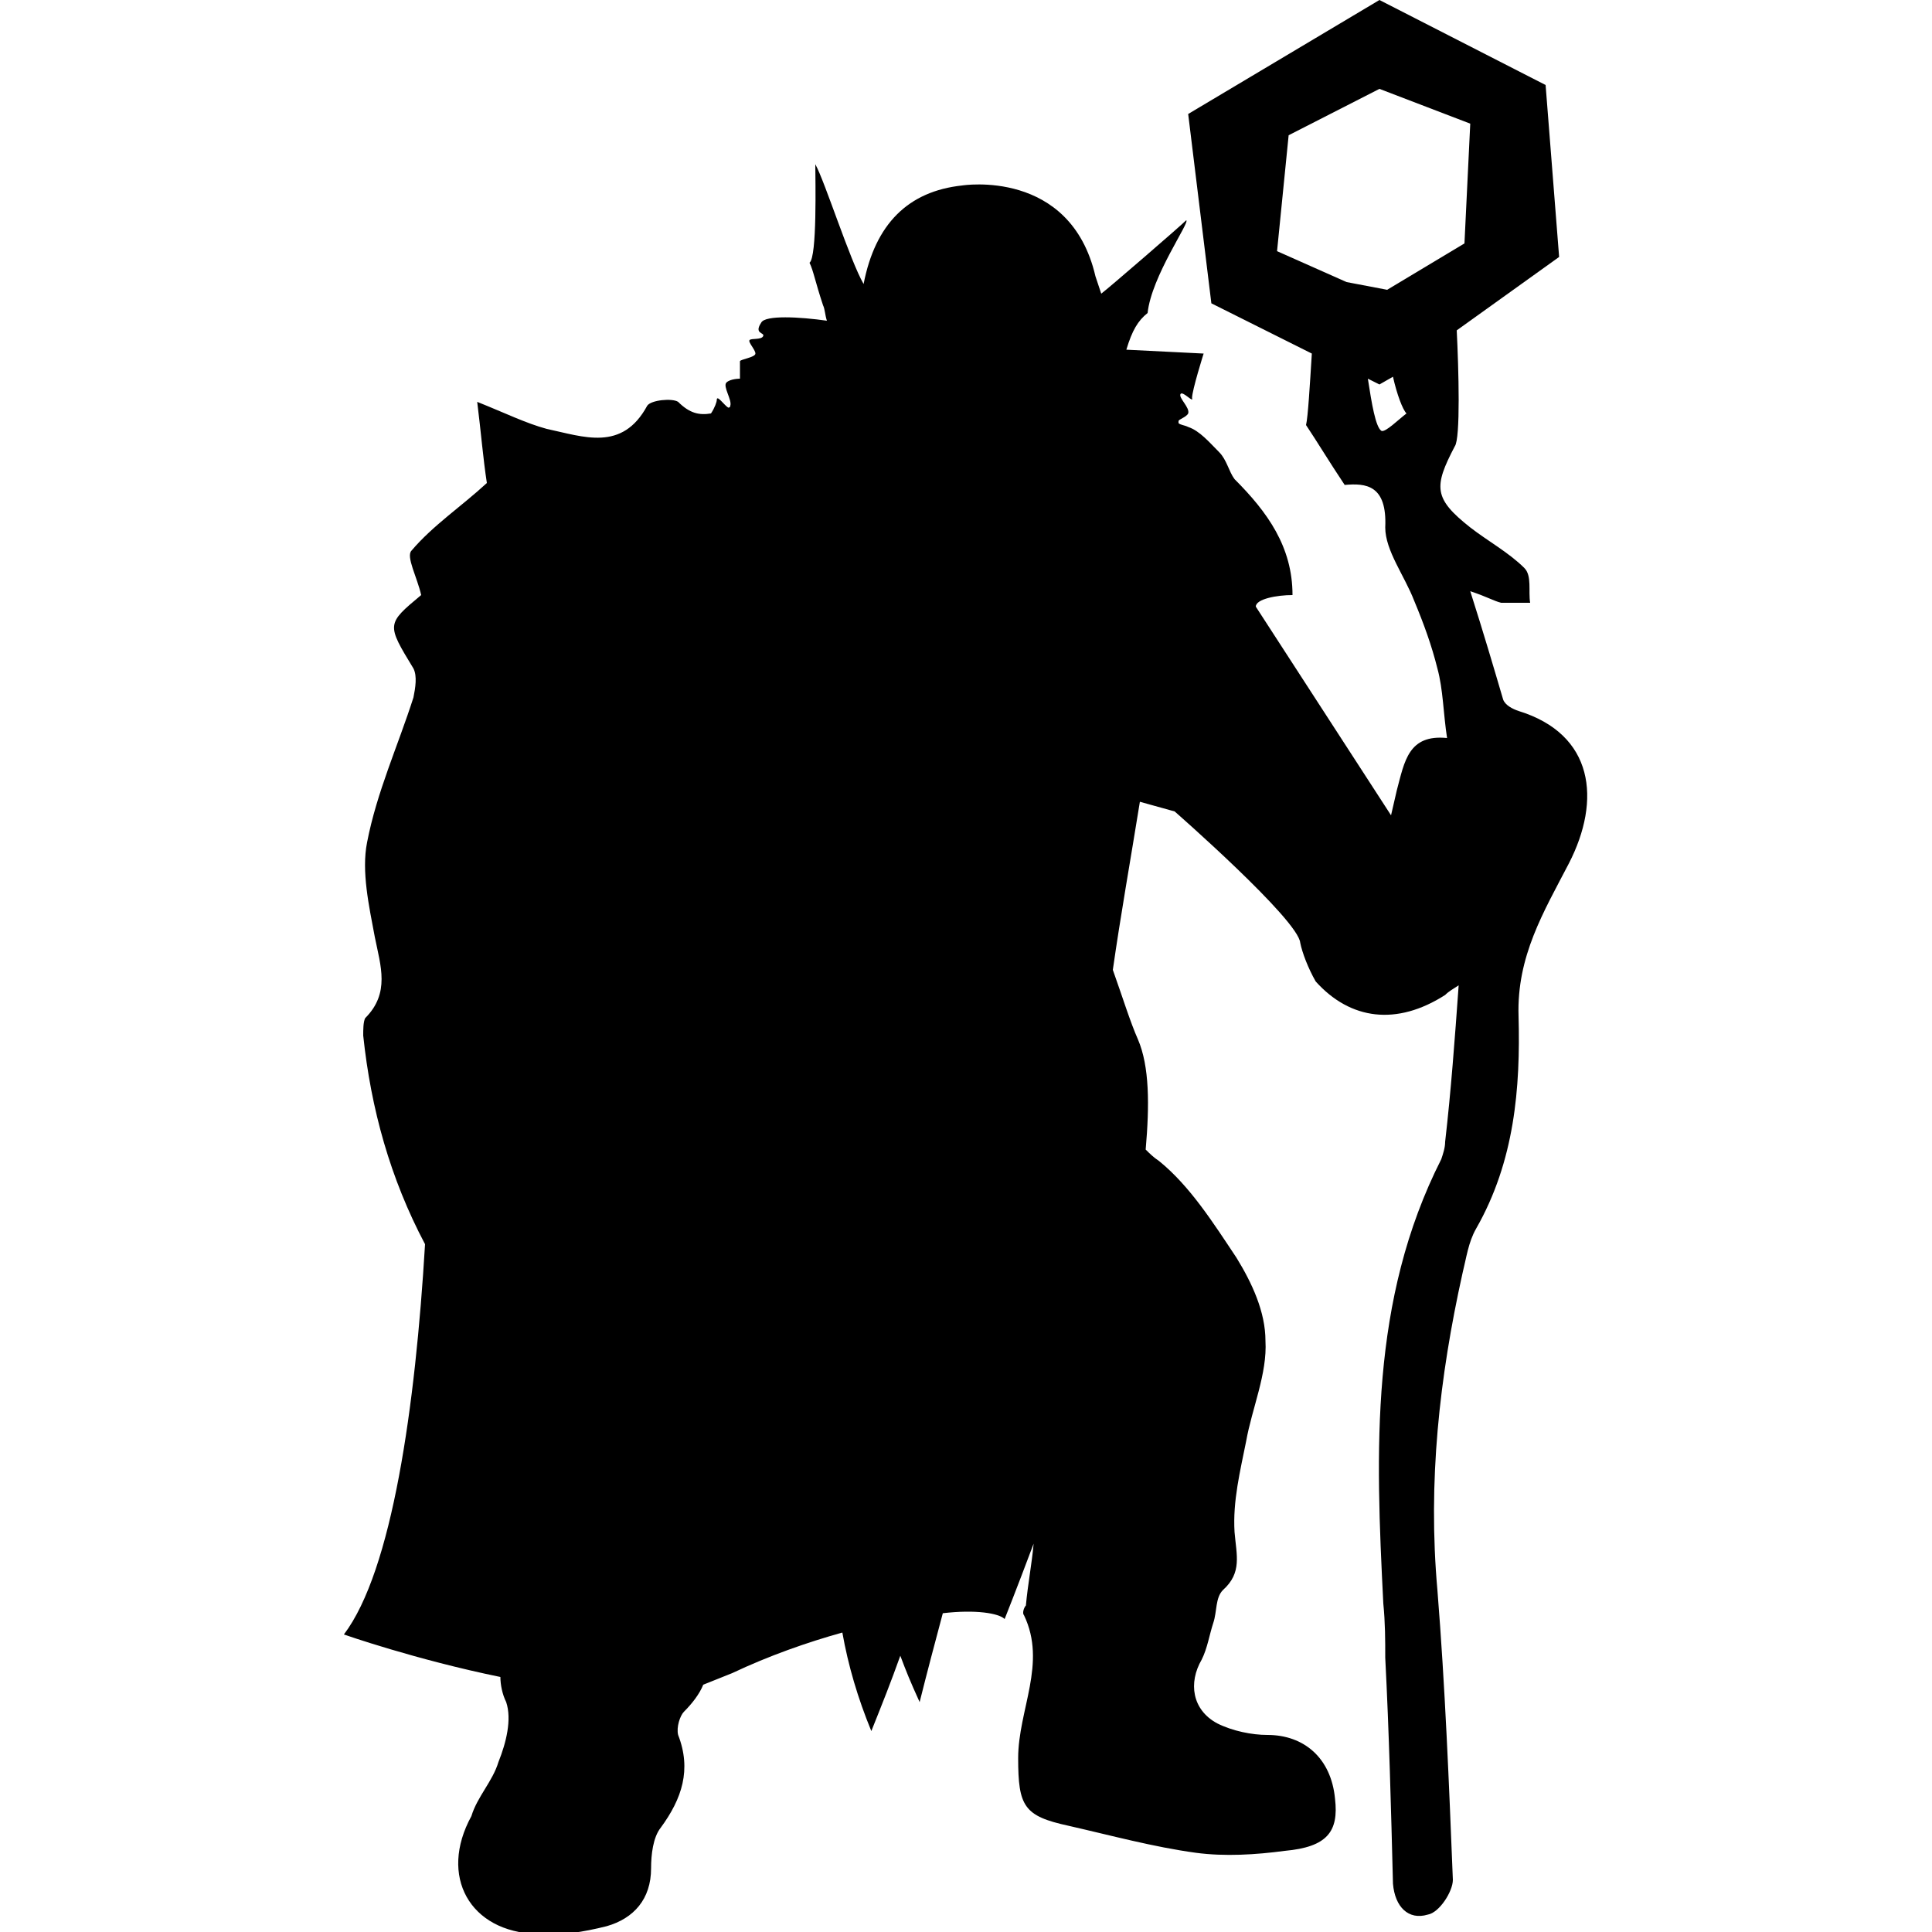 <?xml version="1.0" encoding="utf-8"?>
<!-- Generator: Adobe Illustrator 27.9.0, SVG Export Plug-In . SVG Version: 6.00 Build 0)  -->
<svg version="1.1" id="Layer_1" xmlns="http://www.w3.org/2000/svg" xmlns:xlink="http://www.w3.org/1999/xlink" x="0px" y="0px"
	 viewBox="0 0 100 100" style="enable-background:new 0 0 100 100;" xml:space="preserve">
<g>
	<g>
		<path d="M71.4,19.9l-0.6-0.3c0.2,1.3,0.4,2.5,0.7,2.7c0.2,0.1,0.9-0.6,1.3-0.9c-0.2-0.2-0.5-1-0.7-1.9L71.4,19.9z M76.1,6.4
			l-4.7-1.8L66.7,7l-0.6,6l3.6,1.6l2.1,0.4l4-2.4L76.1,6.4z M25.8,91.2c0.4-1,0.7-2.2,0.4-3.1c-0.2-0.4-0.3-0.9-0.3-1.3
			c-4.4-0.9-8.1-2.2-8.1-2.2c2.5-3.3,3.7-11.8,4.2-20.2c-1.8-3.4-2.8-7-3.2-10.8c0-0.3,0-0.7,0.1-0.9c1.3-1.3,0.8-2.7,0.5-4.2
			c-0.3-1.6-0.7-3.4-0.4-4.9c0.5-2.6,1.6-5,2.4-7.5c0.1-0.5,0.2-1.1,0-1.5c-1.4-2.3-1.4-2.3,0.4-3.8c-0.2-0.9-0.8-2-0.5-2.3
			c1.1-1.3,2.6-2.3,3.9-3.5c-0.2-1.3-0.3-2.6-0.5-4.2c1.5,0.6,2.5,1.1,3.6,1.4c1.9,0.4,3.9,1.2,5.2-1.2c0.2-0.3,1.3-0.4,1.6-0.2
			c0.6,0.6,1.1,0.7,1.7,0.6c0.2-0.3,0.3-0.6,0.3-0.7c0-0.3,0.4,0.3,0.6,0.4c0,0,0.1,0,0.1-0.1c0.1-0.3-0.4-1-0.2-1.2
			c0.2-0.2,0.7-0.2,0.7-0.2c0-0.1,0-0.8,0-0.9c0-0.1,0.8-0.2,0.8-0.4c0-0.2-0.4-0.6-0.3-0.7s0.6,0,0.7-0.2c0.1-0.2-0.5-0.1-0.1-0.7
			c0.2-0.4,2-0.3,3.4-0.1c-0.1-0.3-0.1-0.6-0.2-0.8c-0.4-1.2-0.5-1.8-0.7-2.2c0.4-0.3,0.3-4.3,0.3-5.1c0.5,0.9,1.8,5,2.5,6.2
			c0.6-3.1,2.3-4.8,5.1-5.1c0,0,5.6-0.9,6.9,4.7c0.1,0.3,0.2,0.6,0.3,0.9c0.4-0.3,4.1-3.5,4.4-3.8c0.2,0.1-1.8,2.9-2,4.8
			c-0.5,0.4-0.8,0.9-1.1,1.9l4,0.2c0,0-0.6,1.9-0.6,2.3c0.1,0.3-0.5-0.4-0.6-0.2c-0.1,0.2,0.5,0.7,0.4,1c-0.1,0.2-0.5,0.3-0.5,0.4
			c0,0,0,0.1,0,0.1c0.1,0.1,0.3,0.1,0.5,0.2c0.6,0.2,1.1,0.8,1.6,1.3c0.4,0.4,0.5,1,0.8,1.4c1.7,1.7,3,3.5,3,6
			C66.1,30.8,65,31,65,31.4l7,10.8l0.3-1.3c0.4-1.5,0.6-2.9,2.6-2.7c-0.2-1.3-0.2-2.5-0.5-3.6c-0.3-1.2-0.7-2.3-1.2-3.5
			c-0.5-1.3-1.5-2.6-1.5-3.8c0.1-2.2-1-2.3-2.1-2.2c-0.8-1.2-1.4-2.2-2-3.1c0.1-0.4,0.2-2.1,0.3-3.7l-5.2-2.6l-1.2-9.8L71.4,0
			L80,4.4l0.7,8.9l-5.3,3.8c0.1,2,0.2,5.6-0.1,6c-1.1,2.1-1.1,2.7,0.8,4.2c0.9,0.7,2,1.3,2.8,2.1c0.4,0.4,0.2,1.2,0.3,1.8
			c-0.5,0-1,0-1.5,0c-0.4-0.1-0.7-0.3-1.6-0.6c0.7,2.2,1.2,3.9,1.7,5.6c0.1,0.3,0.5,0.5,0.8,0.6c3.9,1.2,4.3,4.6,2.6,7.9
			c-1.3,2.5-2.7,4.8-2.6,7.9c0.1,3.7-0.2,7.5-2.2,11c-0.4,0.7-0.5,1.5-0.7,2.3c-1.2,5.4-1.8,10.8-1.3,16.4c0.4,5,0.6,10,0.8,15
			c0,0.6-0.7,1.7-1.3,1.8c-1,0.3-1.7-0.4-1.8-1.6c-0.1-3.9-0.2-7.8-0.4-11.7c0-0.9,0-1.8-0.1-2.8c-0.4-7.9-0.7-15.7,3-23
			c0.1-0.3,0.2-0.6,0.2-0.9c0.3-2.6,0.5-5.3,0.7-8.1c-0.3,0.2-0.5,0.3-0.7,0.5c-2.5,1.6-4.9,1.3-6.7-0.7c-0.4-0.7-0.7-1.5-0.8-2
			c-0.1-1.2-6.5-6.8-6.5-6.8L59,41.5c-0.5,3.1-1,5.9-1.4,8.7c0.5,1.4,0.9,2.7,1.3,3.6c0.6,1.4,0.6,3.4,0.4,5.7
			c0.2,0.2,0.4,0.4,0.7,0.6c1.6,1.3,2.8,3.2,4,5c0.8,1.3,1.5,2.8,1.5,4.3c0.1,1.7-0.7,3.5-1,5.2c-0.3,1.5-0.7,3.1-0.6,4.7
			c0.1,1.2,0.4,2.1-0.6,3c-0.4,0.4-0.3,1.1-0.5,1.7c-0.2,0.6-0.3,1.3-0.6,1.9c-0.7,1.2-0.5,2.6,0.8,3.3c0.8,0.4,1.8,0.6,2.6,0.6
			c1.9,0,3.3,1.2,3.5,3.3c0.2,1.7-0.4,2.5-2.6,2.7c-1.5,0.2-3.1,0.3-4.6,0.1c-2.2-0.3-4.4-0.9-6.6-1.4C53,94,52.7,93.5,52.7,91
			c0-2.5,1.5-4.9,0.3-7.4c-0.1-0.1,0-0.4,0.1-0.5c0.1-1.1,0.3-2.1,0.4-3.2c-0.9,2.4-1.5,3.9-1.5,3.9c-0.3-0.3-1.5-0.5-3.2-0.3
			c-0.4,1.5-0.8,3-1.2,4.6c-0.5-1.1-0.7-1.6-1-2.4c-0.5,1.4-0.9,2.4-1.5,3.9c-0.7-1.7-1.2-3.4-1.5-5.1c-1.8,0.5-3.8,1.2-5.7,2.1
			c-0.5,0.2-1,0.4-1.5,0.6c-0.2,0.5-0.6,1-1,1.4c-0.2,0.2-0.4,0.8-0.3,1.2c0.7,1.8,0.2,3.3-0.9,4.8c-0.4,0.5-0.5,1.4-0.5,2.1
			c0,1.6-0.9,2.6-2.3,3c-1.2,0.3-2.4,0.5-3.6,0.4c-3.5-0.1-5.1-3-3.4-6.1C24.7,93,25.5,92.2,25.8,91.2"/>
	</g>
</g>
</svg>
